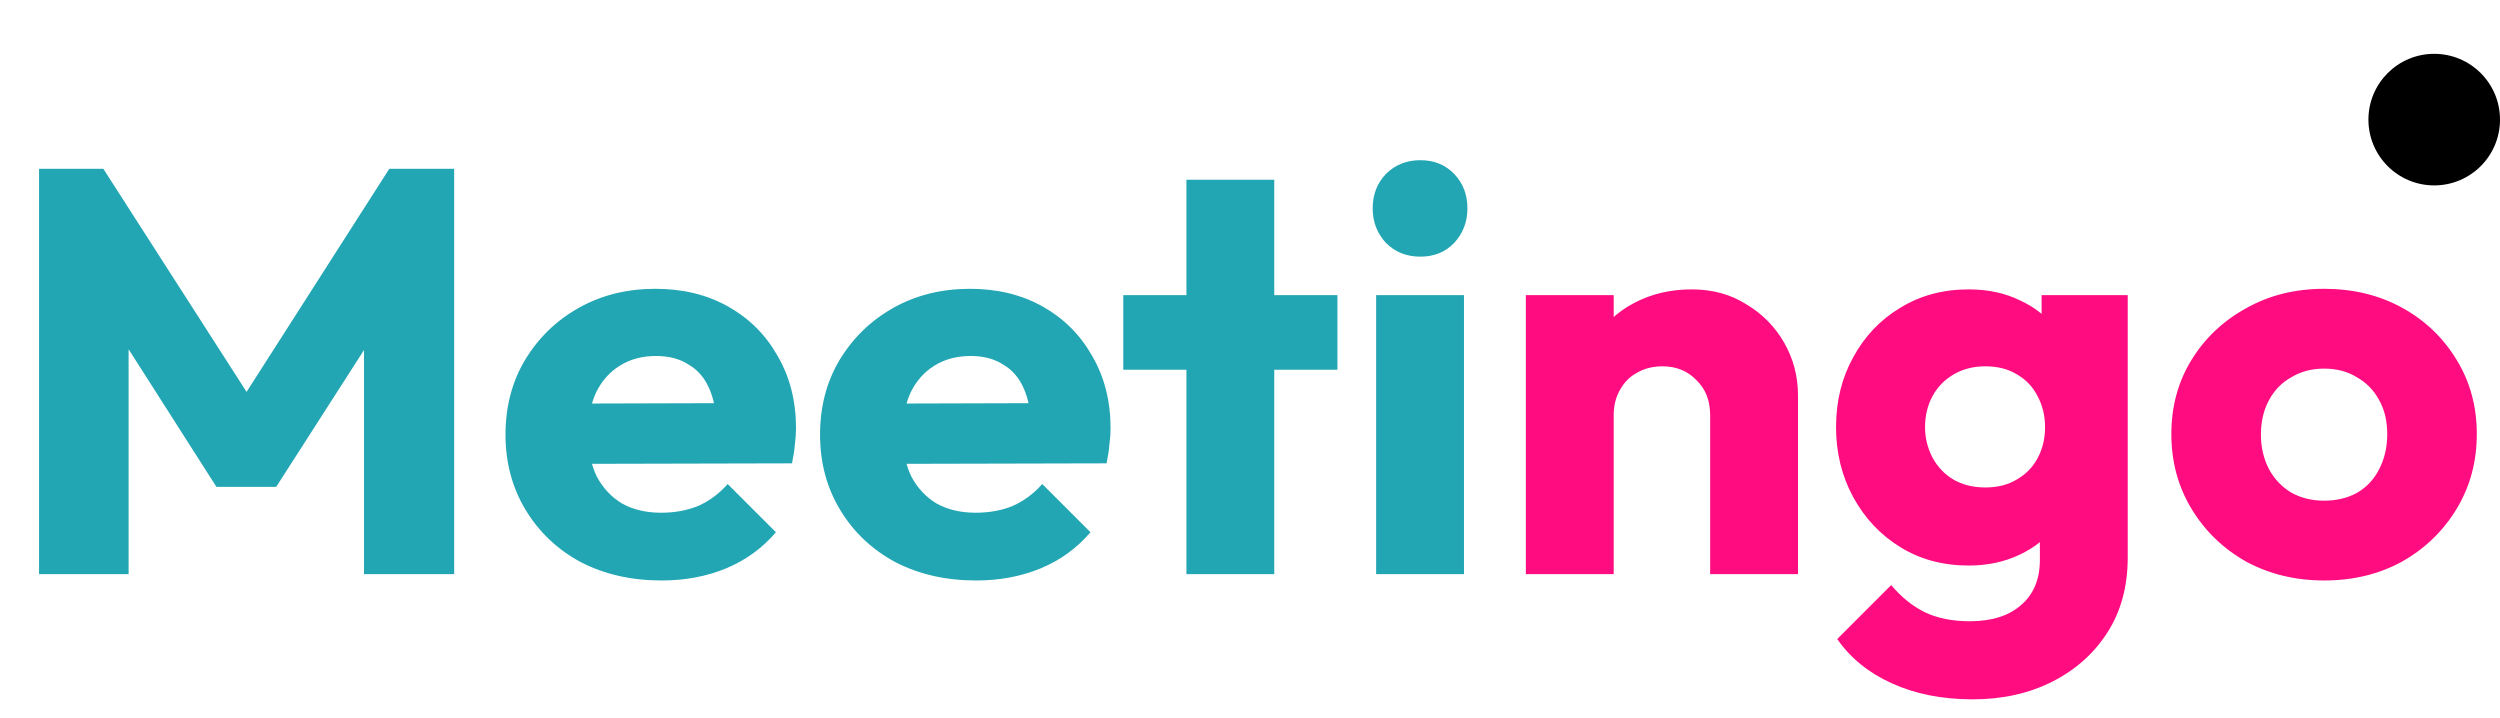 <svg width="209" height="60" viewBox="0 0 209 60" fill="none" xmlns="http://www.w3.org/2000/svg">
<path d="M3.264 48V14.112H8.64L21.984 34.896H19.248L32.544 14.112H37.968V48H30.432V26.832L31.776 27.168L23.088 40.704H18.096L9.456 27.168L10.752 26.832V48H3.264ZM55.315 48.528C52.787 48.528 50.531 48.016 48.547 46.992C46.595 45.936 45.059 44.48 43.939 42.624C42.819 40.768 42.259 38.672 42.259 36.336C42.259 34 42.803 31.92 43.891 30.096C45.011 28.24 46.515 26.784 48.403 25.728C50.291 24.672 52.419 24.144 54.787 24.144C57.091 24.144 59.123 24.64 60.883 25.632C62.643 26.624 64.019 28 65.011 29.76C66.035 31.52 66.547 33.536 66.547 35.808C66.547 36.224 66.515 36.672 66.451 37.152C66.419 37.6 66.339 38.128 66.211 38.736L46.099 38.784V33.744L63.091 33.696L59.923 35.808C59.891 34.464 59.683 33.36 59.299 32.496C58.915 31.6 58.339 30.928 57.571 30.48C56.835 30 55.923 29.76 54.835 29.76C53.683 29.76 52.675 30.032 51.811 30.576C50.979 31.088 50.323 31.824 49.843 32.784C49.395 33.744 49.171 34.912 49.171 36.288C49.171 37.664 49.411 38.848 49.891 39.84C50.403 40.8 51.107 41.552 52.003 42.096C52.931 42.608 54.019 42.864 55.267 42.864C56.419 42.864 57.459 42.672 58.387 42.288C59.315 41.872 60.131 41.264 60.835 40.464L64.867 44.496C63.715 45.84 62.323 46.848 60.691 47.52C59.059 48.192 57.267 48.528 55.315 48.528ZM81.612 48.528C79.084 48.528 76.828 48.016 74.844 46.992C72.892 45.936 71.356 44.48 70.236 42.624C69.116 40.768 68.556 38.672 68.556 36.336C68.556 34 69.1 31.92 70.188 30.096C71.308 28.24 72.812 26.784 74.7 25.728C76.588 24.672 78.716 24.144 81.084 24.144C83.388 24.144 85.42 24.64 87.18 25.632C88.94 26.624 90.316 28 91.308 29.76C92.332 31.52 92.844 33.536 92.844 35.808C92.844 36.224 92.812 36.672 92.748 37.152C92.716 37.6 92.636 38.128 92.508 38.736L72.396 38.784V33.744L89.388 33.696L86.22 35.808C86.188 34.464 85.98 33.36 85.596 32.496C85.212 31.6 84.636 30.928 83.868 30.48C83.132 30 82.22 29.76 81.132 29.76C79.98 29.76 78.972 30.032 78.108 30.576C77.276 31.088 76.62 31.824 76.14 32.784C75.692 33.744 75.468 34.912 75.468 36.288C75.468 37.664 75.708 38.848 76.188 39.84C76.7 40.8 77.404 41.552 78.3 42.096C79.228 42.608 80.316 42.864 81.564 42.864C82.716 42.864 83.756 42.672 84.684 42.288C85.612 41.872 86.428 41.264 87.132 40.464L91.164 44.496C90.012 45.84 88.62 46.848 86.988 47.52C85.356 48.192 83.564 48.528 81.612 48.528ZM99.185 48V15.024H106.529V48H99.185ZM93.905 30.912V24.672H111.809V30.912H93.905ZM115.045 48V24.672H122.389V48H115.045ZM118.741 21.456C117.589 21.456 116.629 21.072 115.861 20.304C115.125 19.504 114.757 18.544 114.757 17.424C114.757 16.272 115.125 15.312 115.861 14.544C116.629 13.776 117.589 13.392 118.741 13.392C119.893 13.392 120.837 13.776 121.573 14.544C122.309 15.312 122.677 16.272 122.677 17.424C122.677 18.544 122.309 19.504 121.573 20.304C120.837 21.072 119.893 21.456 118.741 21.456Z" fill="#22A6B3"/>
<path d="M142.969 48V34.704C142.969 33.488 142.585 32.512 141.817 31.776C141.081 31.008 140.137 30.624 138.985 30.624C138.185 30.624 137.481 30.8 136.873 31.152C136.265 31.472 135.785 31.952 135.433 32.592C135.081 33.2 134.905 33.904 134.905 34.704L132.073 33.312C132.073 31.488 132.473 29.888 133.273 28.512C134.073 27.136 135.177 26.08 136.585 25.344C138.025 24.576 139.641 24.192 141.433 24.192C143.161 24.192 144.681 24.608 145.993 25.44C147.337 26.24 148.393 27.312 149.161 28.656C149.929 30 150.313 31.472 150.313 33.072V48H142.969ZM127.561 48V24.672H134.905V48H127.561ZM164.918 58.464C162.358 58.464 160.102 58.016 158.15 57.12C156.23 56.256 154.71 55.024 153.59 53.424L158.102 48.912C158.934 49.904 159.862 50.656 160.886 51.168C161.942 51.68 163.206 51.936 164.678 51.936C166.502 51.936 167.926 51.488 168.95 50.592C170.006 49.696 170.534 48.432 170.534 46.8V40.848L171.782 35.76L170.678 30.672V24.672H177.878V46.608C177.878 49.008 177.318 51.088 176.198 52.848C175.078 54.608 173.542 55.984 171.59 56.976C169.638 57.968 167.414 58.464 164.918 58.464ZM164.582 47.28C162.438 47.28 160.534 46.768 158.87 45.744C157.206 44.72 155.894 43.328 154.934 41.568C153.974 39.808 153.494 37.856 153.494 35.712C153.494 33.536 153.974 31.584 154.934 29.856C155.894 28.096 157.206 26.72 158.87 25.728C160.534 24.704 162.438 24.192 164.582 24.192C166.182 24.192 167.606 24.496 168.854 25.104C170.134 25.68 171.158 26.512 171.926 27.6C172.726 28.656 173.174 29.888 173.27 31.296V40.176C173.174 41.552 172.726 42.784 171.926 43.872C171.158 44.928 170.134 45.76 168.854 46.368C167.574 46.976 166.15 47.28 164.582 47.28ZM165.974 40.752C166.998 40.752 167.878 40.528 168.614 40.08C169.382 39.632 169.958 39.04 170.342 38.304C170.758 37.536 170.966 36.672 170.966 35.712C170.966 34.752 170.758 33.888 170.342 33.12C169.958 32.352 169.382 31.744 168.614 31.296C167.878 30.848 166.998 30.624 165.974 30.624C164.982 30.624 164.102 30.848 163.334 31.296C162.566 31.744 161.974 32.352 161.558 33.12C161.142 33.888 160.934 34.752 160.934 35.712C160.934 36.608 161.142 37.456 161.558 38.256C161.974 39.024 162.55 39.632 163.286 40.08C164.054 40.528 164.95 40.752 165.974 40.752ZM194.293 48.528C191.893 48.528 189.717 48 187.765 46.944C185.845 45.856 184.325 44.384 183.205 42.528C182.085 40.672 181.525 38.592 181.525 36.288C181.525 33.984 182.085 31.92 183.205 30.096C184.325 28.272 185.845 26.832 187.765 25.776C189.685 24.688 191.861 24.144 194.293 24.144C196.725 24.144 198.901 24.672 200.821 25.728C202.741 26.784 204.261 28.24 205.381 30.096C206.501 31.92 207.061 33.984 207.061 36.288C207.061 38.592 206.501 40.672 205.381 42.528C204.261 44.384 202.741 45.856 200.821 46.944C198.901 48 196.725 48.528 194.293 48.528ZM194.293 41.856C195.349 41.856 196.277 41.632 197.077 41.184C197.877 40.704 198.485 40.048 198.901 39.216C199.349 38.352 199.573 37.376 199.573 36.288C199.573 35.2 199.349 34.256 198.901 33.456C198.453 32.624 197.829 31.984 197.029 31.536C196.261 31.056 195.349 30.816 194.293 30.816C193.269 30.816 192.357 31.056 191.557 31.536C190.757 31.984 190.133 32.624 189.685 33.456C189.237 34.288 189.013 35.248 189.013 36.336C189.013 37.392 189.237 38.352 189.685 39.216C190.133 40.048 190.757 40.704 191.557 41.184C192.357 41.632 193.269 41.856 194.293 41.856Z" fill="#FF0C81"/>
<circle cx="203.5" cy="10" r="5.5" fill="black"/>
</svg>
